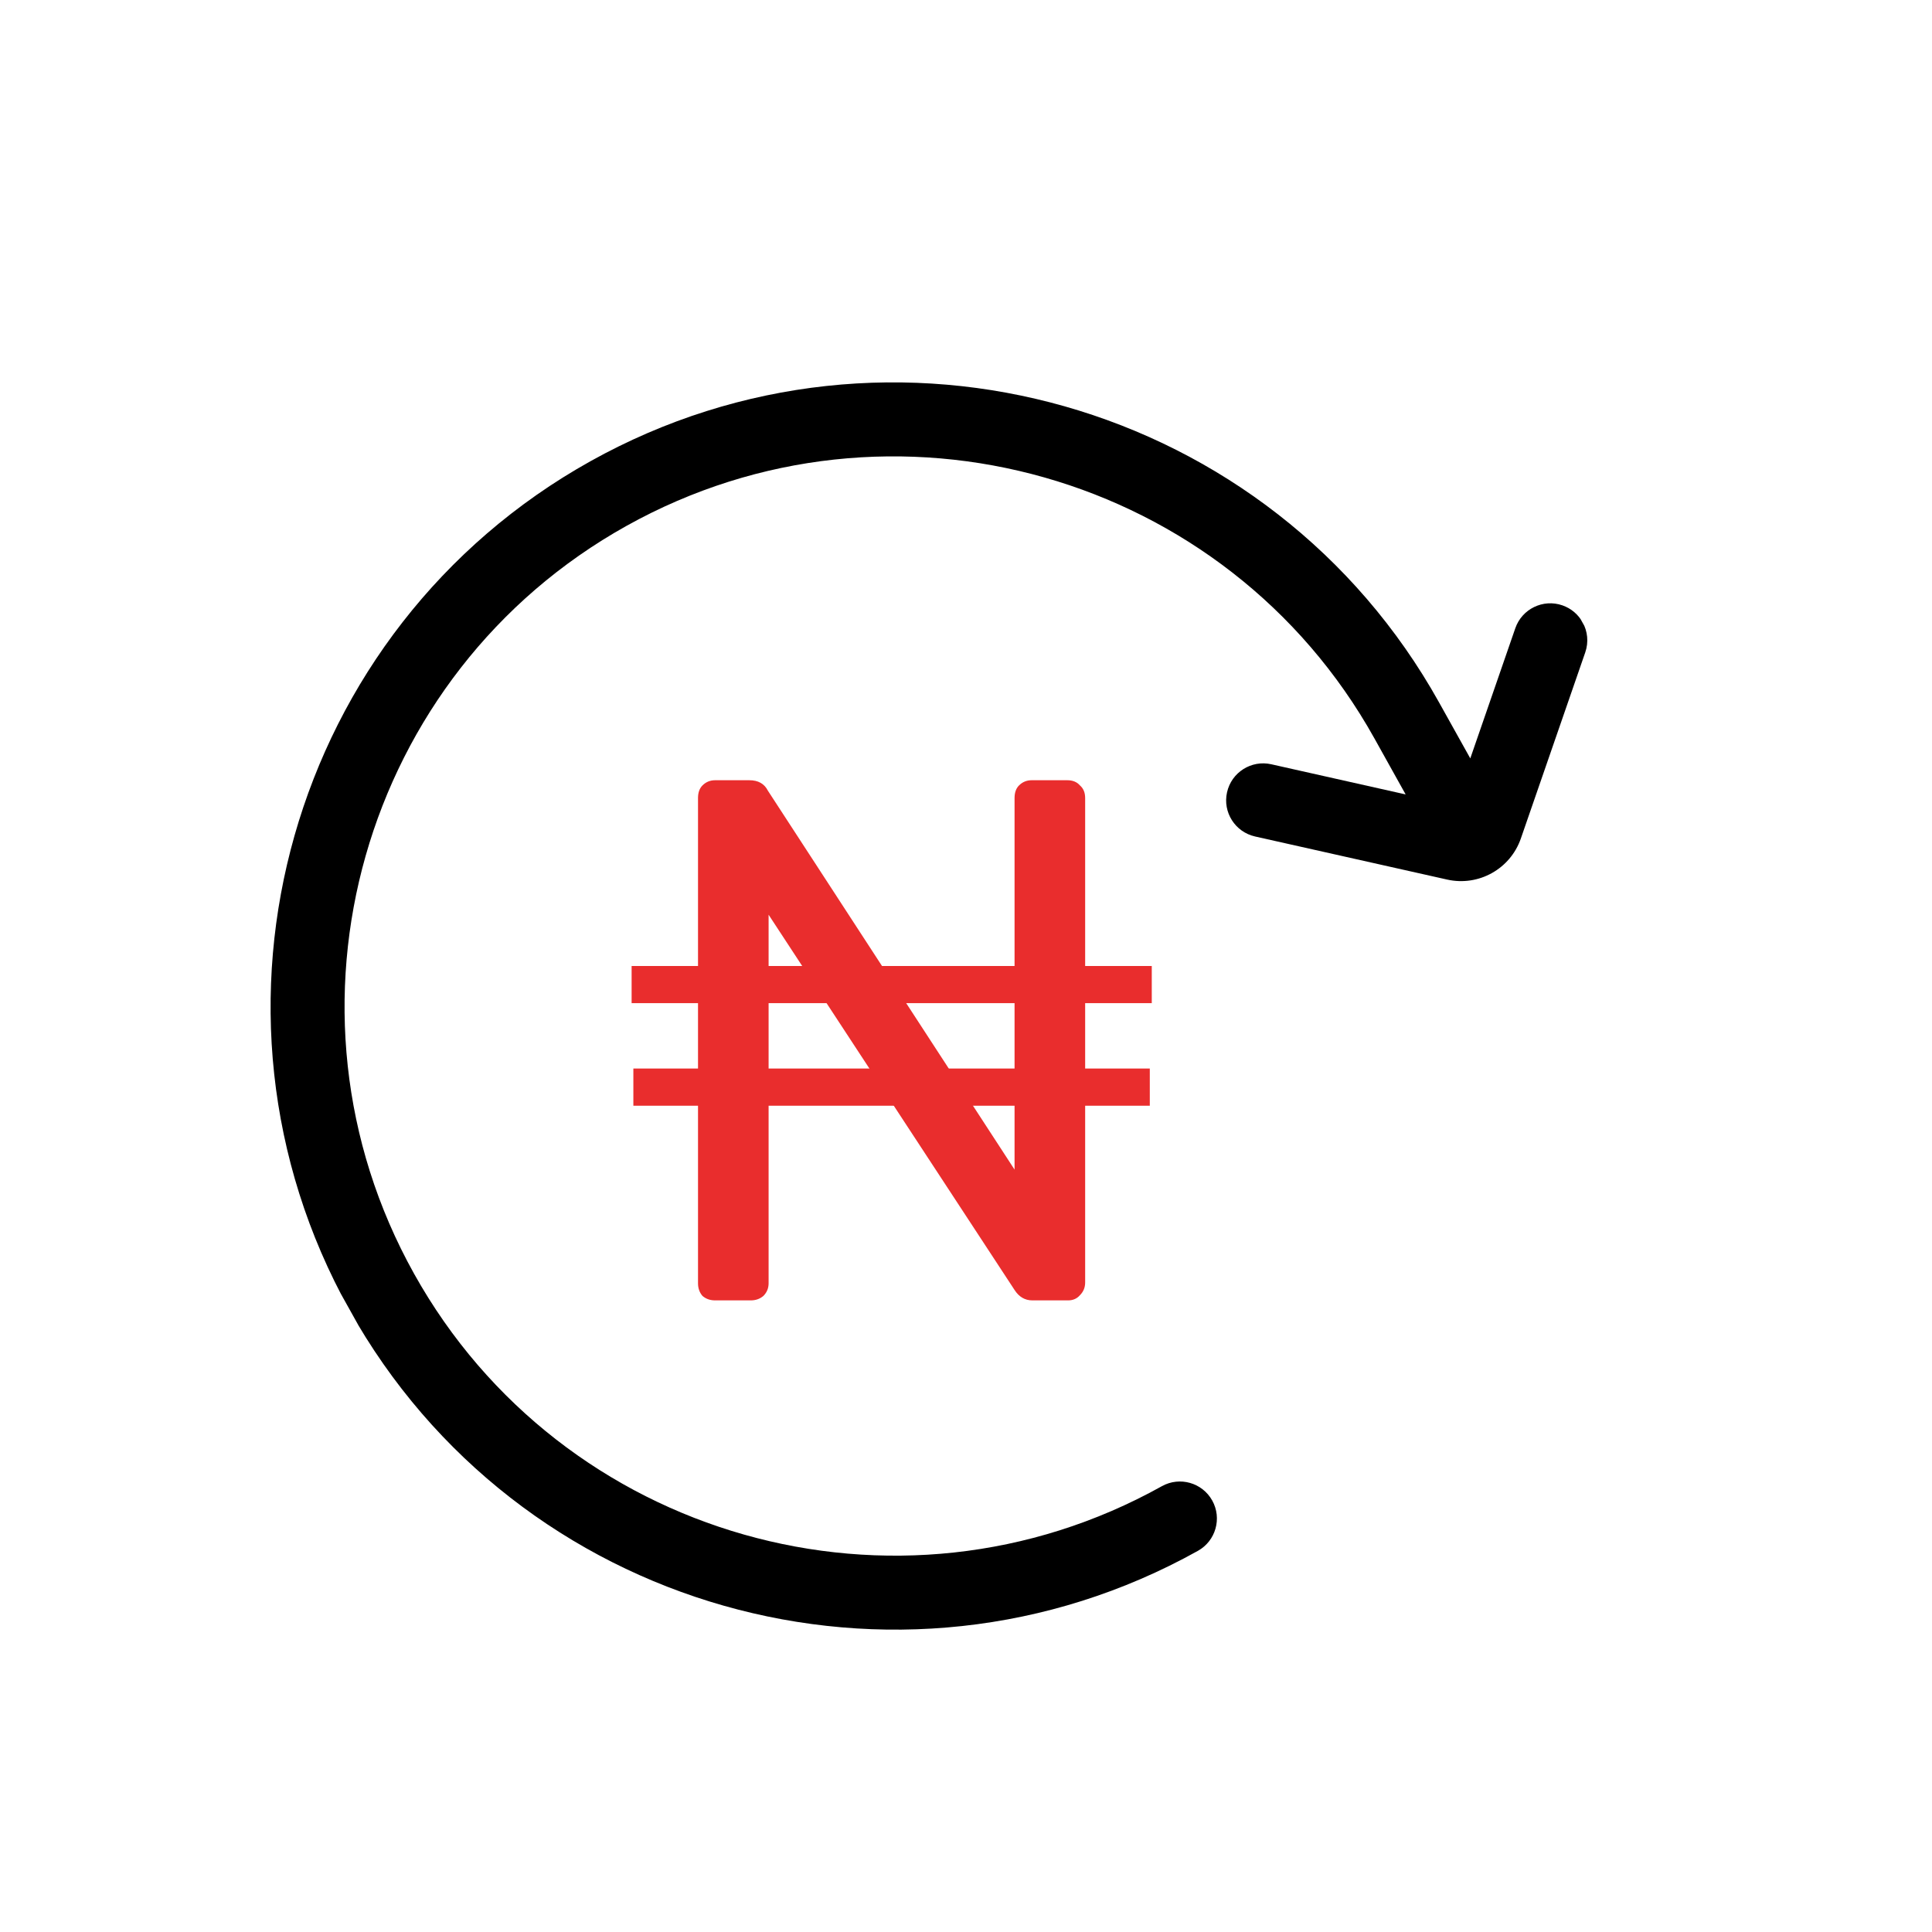 <svg width="52" height="52" viewBox="0 0 52 52" fill="none" xmlns="http://www.w3.org/2000/svg">
<g clip-path="url(#clip0)">
<path d="M15.894 12.413C7.809 16.921 4.897 27.165 9.404 35.251C13.911 43.336 24.156 46.248 32.242 41.741C32.722 41.473 32.895 40.866 32.627 40.386C32.359 39.906 31.753 39.733 31.272 40.001C24.146 43.974 15.116 41.408 11.144 34.281C7.171 27.155 9.737 18.125 16.864 14.153C23.99 10.181 33.02 12.746 36.992 19.873L37.833 21.382L34.215 20.57C33.679 20.45 33.146 20.788 33.026 21.324C32.905 21.861 33.243 22.393 33.78 22.514L38.951 23.674C39.798 23.863 40.65 23.388 40.934 22.568L42.667 17.56C42.764 17.28 42.729 16.988 42.596 16.749C42.481 16.543 42.292 16.376 42.052 16.293C41.532 16.113 40.965 16.389 40.785 16.908L39.573 20.412L38.731 18.903C34.224 10.818 23.98 7.906 15.894 12.413Z" fill="black"/>
<path d="M19.247 35C19.113 35 19 34.96 18.907 34.88C18.827 34.787 18.787 34.673 18.787 34.54V21.48C18.787 21.333 18.827 21.22 18.907 21.14C19 21.047 19.113 21 19.247 21H20.167C20.407 21 20.573 21.093 20.667 21.28L27.307 31.48V21.48C27.307 21.333 27.347 21.22 27.427 21.14C27.52 21.047 27.634 21 27.767 21H28.727C28.873 21 28.987 21.047 29.067 21.14C29.16 21.22 29.207 21.333 29.207 21.48V34.52C29.207 34.653 29.16 34.767 29.067 34.86C28.987 34.953 28.88 35 28.747 35H27.787C27.587 35 27.427 34.907 27.307 34.72L20.687 24.62V34.54C20.687 34.673 20.64 34.787 20.547 34.88C20.453 34.96 20.34 35 20.207 35H19.247Z" fill="#E92D2D"/>
<path d="M17.047 28.76H30.947V29.76H17.047V28.76Z" fill="#E92D2D"/>
<rect x="17" y="26" width="14" height="1" fill="#E92D2D"/>
</g>
<defs>
<clipPath id="clip0">
<rect width="38" height="38" fill="white" transform="matrix(-0.487 -0.873 -0.873 0.487 51.847 33.345)"/>
</clipPath>
</defs>
</svg>
